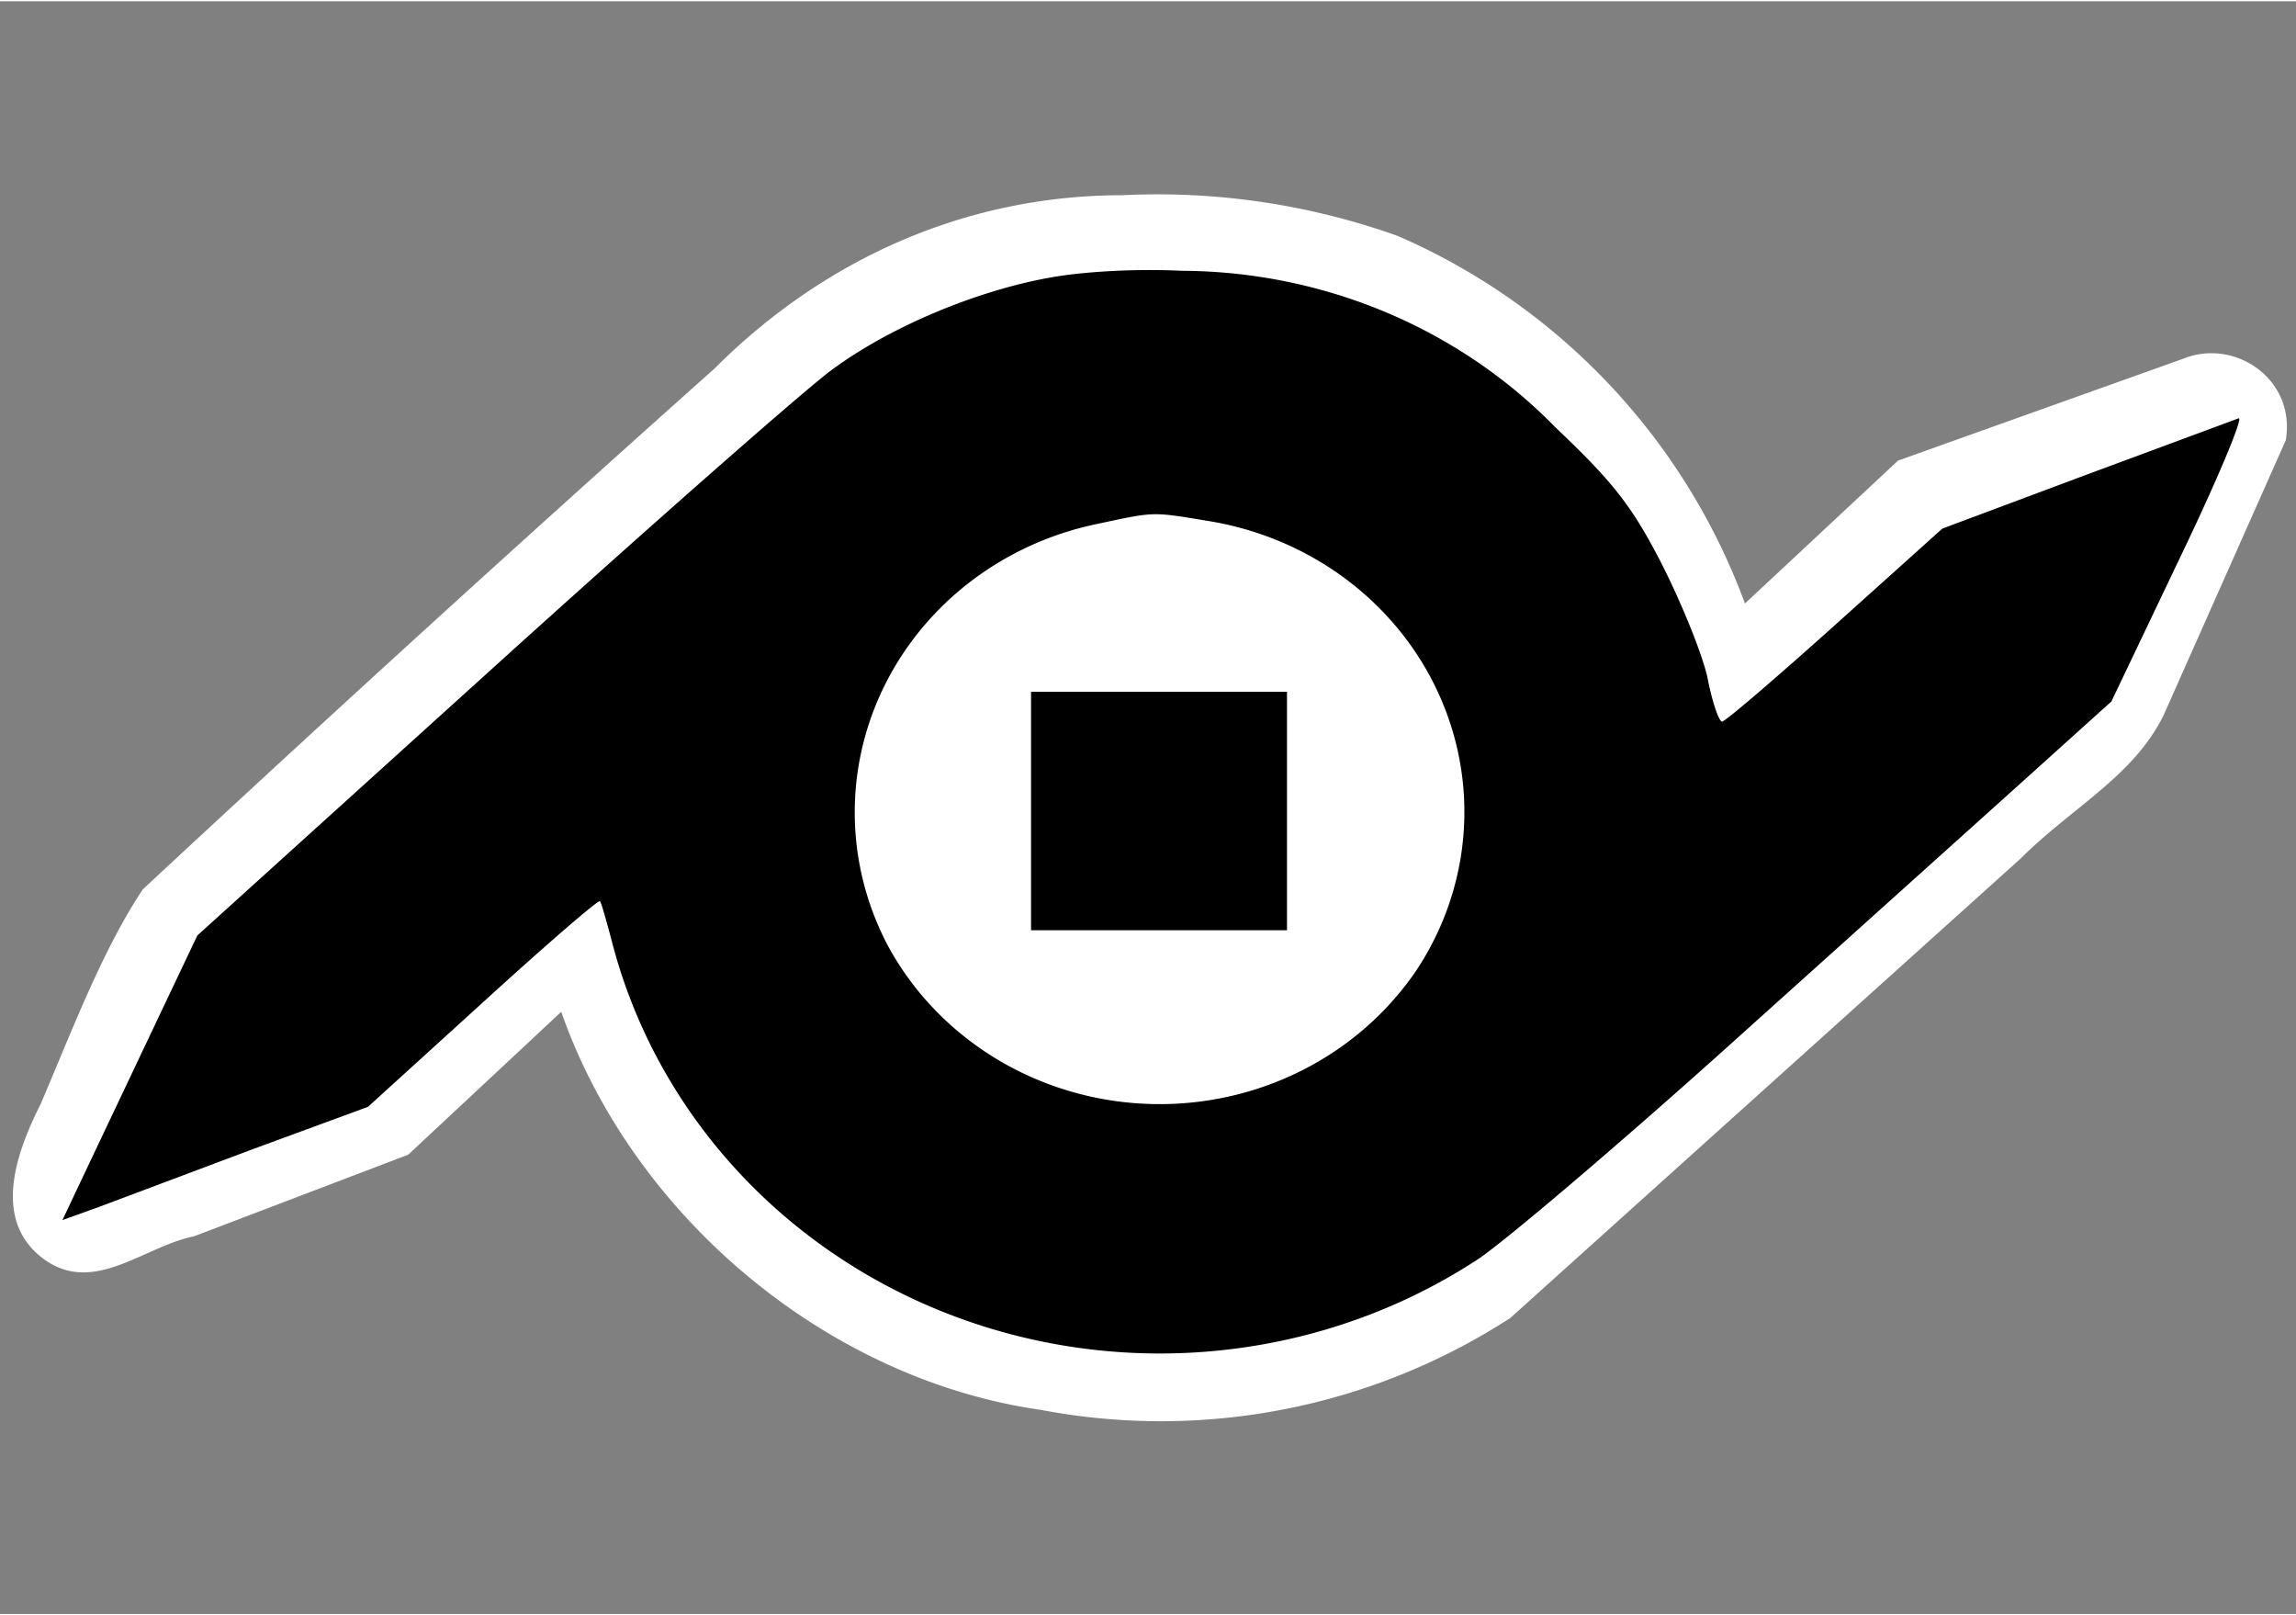 <svg xmlns="http://www.w3.org/2000/svg" width="300" height="211" version="1.0" viewBox="0 0 225 158"><rect x="0" y="0" width="225" height="158" fill="#808080" stroke="none"/><path d="M97 57c-6 2-9 8-8 13 0 8-1 16 1 24 2 6 8 8 14 8 8 0 17 1 25-1 6-2 8-8 7-13V64c-2-6-8-9-14-8-8 0-17-1-25 1z" style="fill:#fff;stroke:#b00;stroke-width:0;paint-order:stroke fill markers"/><path d="M110 19c-15 0-29 6-40 17a3652 3652 0 0 0-56 51c-4 6-7 14-10 21-2 4-5 11 0 15s10-1 15-2l21-8 15-14c7 20 26 36 47 39a63 63 0 0 0 46-9l50-45c5-5 11-8 14-14l12-27c1-6-5-10-10-8l-28 10-15 14a63 63 0 0 0-34-36 70 70 0 0 0-27-4zm4 38c10 0 19 7 21 17 3 9-2 19-11 24-11 7-28 1-33-12-3-8-1-17 6-23a23 23 0 0 1 17-6z" style="fill:#fff;stroke:#b00;stroke-width:0;paint-order:stroke fill markers"/><g style="stroke-width:1.34"><path d="M1315 1506c-97-18-208-67-282-124-34-26-232-207-440-403L215 623l-52-114-87-191-35-77 48 18 197 77 149 57 148 140c81 77 149 138 151 136s8-25 15-52a728 728 0 0 1 1118-428c38 27 179 152 313 277l374 350 129 121 88 192c49 106 83 191 76 188l-197-76-185-72-139-130c-76-71-141-129-145-129s-13 27-19 60c-7 32-34 101-59 152-38 77-62 109-137 183a664 664 0 0 1-481 210c-61 3-127-1-170-9zm205-327a396 396 0 0 0 268-601 395 395 0 0 0-683 32 396 396 0 0 0 269 565c77 17 70 17 146 4z" style="stroke-width:1.34" transform="matrix(.076 0 0 -.073 3 137)"/><path d="M1290 790V630h330v320h-330z" style="stroke-width:1.34" transform="matrix(.076 0 0 -.073 3 137)"/></g></svg>